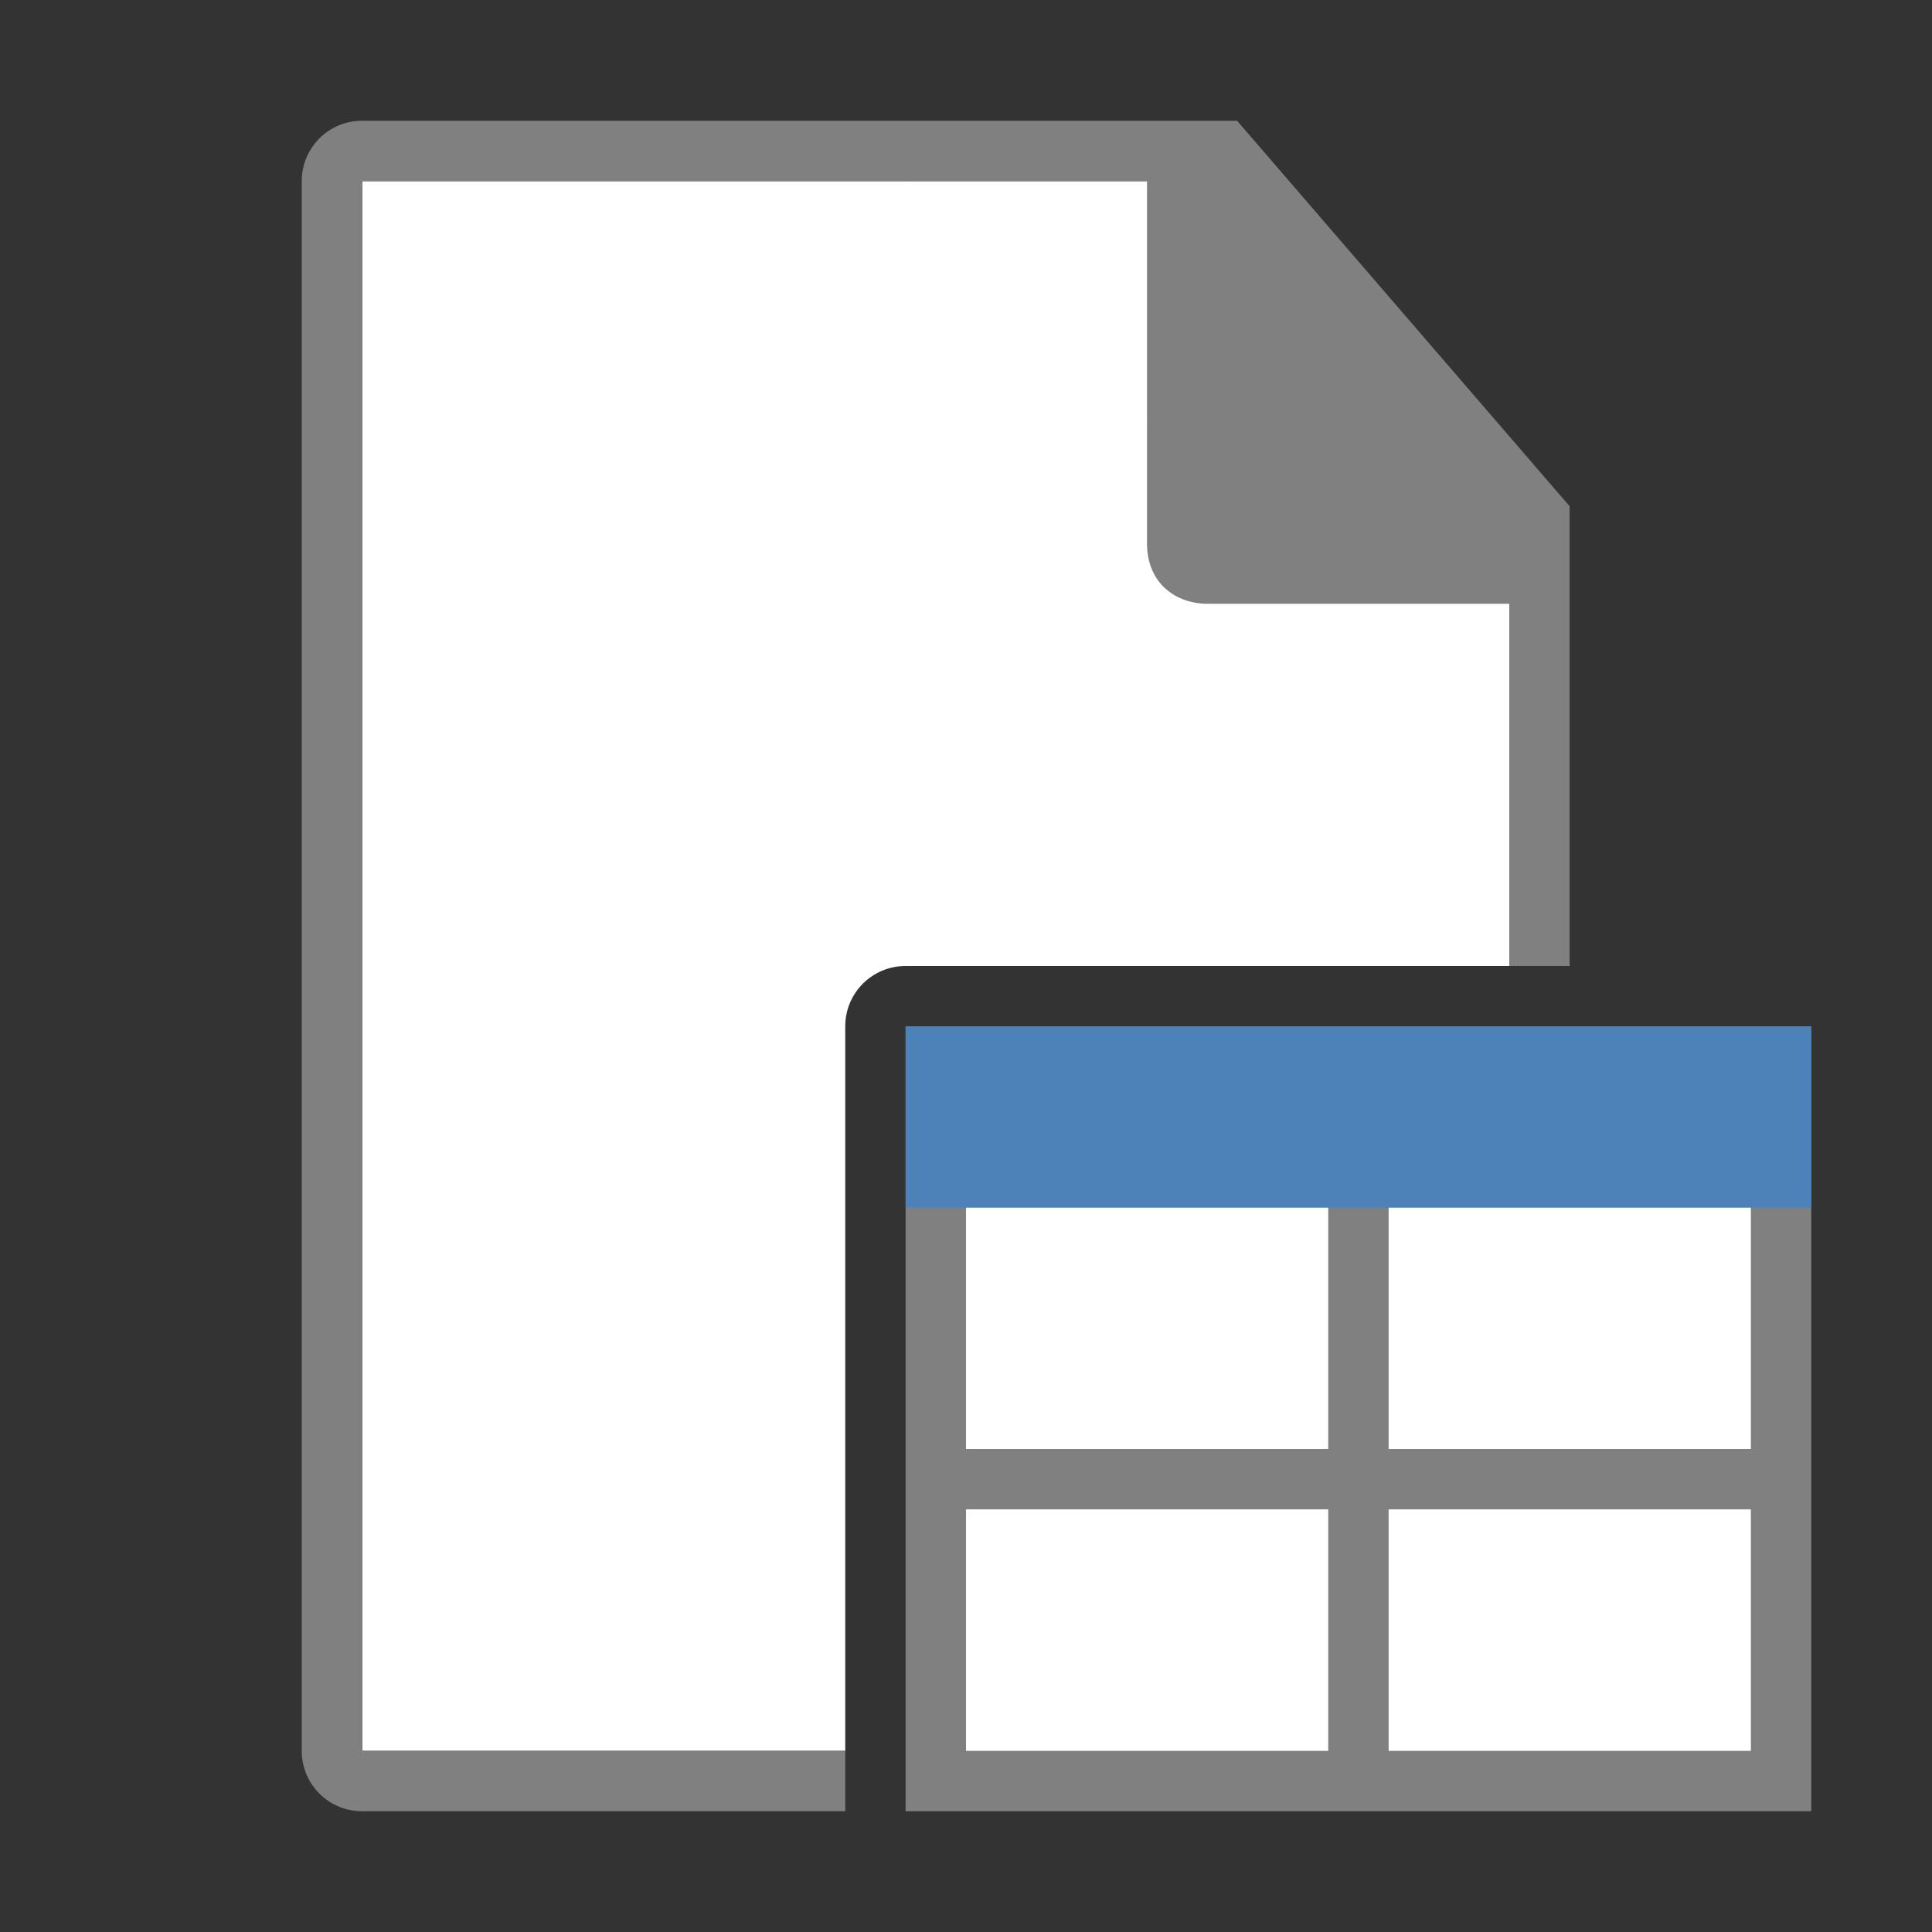 <svg viewBox="0 0 32 32" xmlns="http://www.w3.org/2000/svg"><rect x="0" y="0" width="32" height="32" fill="#333333" stroke="none"/><path d="m6 3v26h8v-12c0-.554.446-1 1-1h10v-6l-6-7z" fill="#fff"/><path d="m5.998 2c-.554 0-1 .446-1 1v26c0 .554.446 1 1 1h8.002v-1h-8.002v-26h13v6c0 .673.491 1 1 1h5v6h1v-7.615l-5.508-6.385z" fill="#808080"/><path d="m15 7h4l-4-4z" fill="#fff" fill-rule="evenodd"/><path d="m15 17h15v13h-15z" fill="#808080"/><g fill="#fff"><path d="m16 20h6v4h-6z"/><path d="m23 20h6v4h-6z"/><path d="m16 25h6v4h-6z"/><path d="m23 25h6v4h-6z"/></g><path d="m15 17h15v3h-15z" fill="#4d82b8"/></svg>